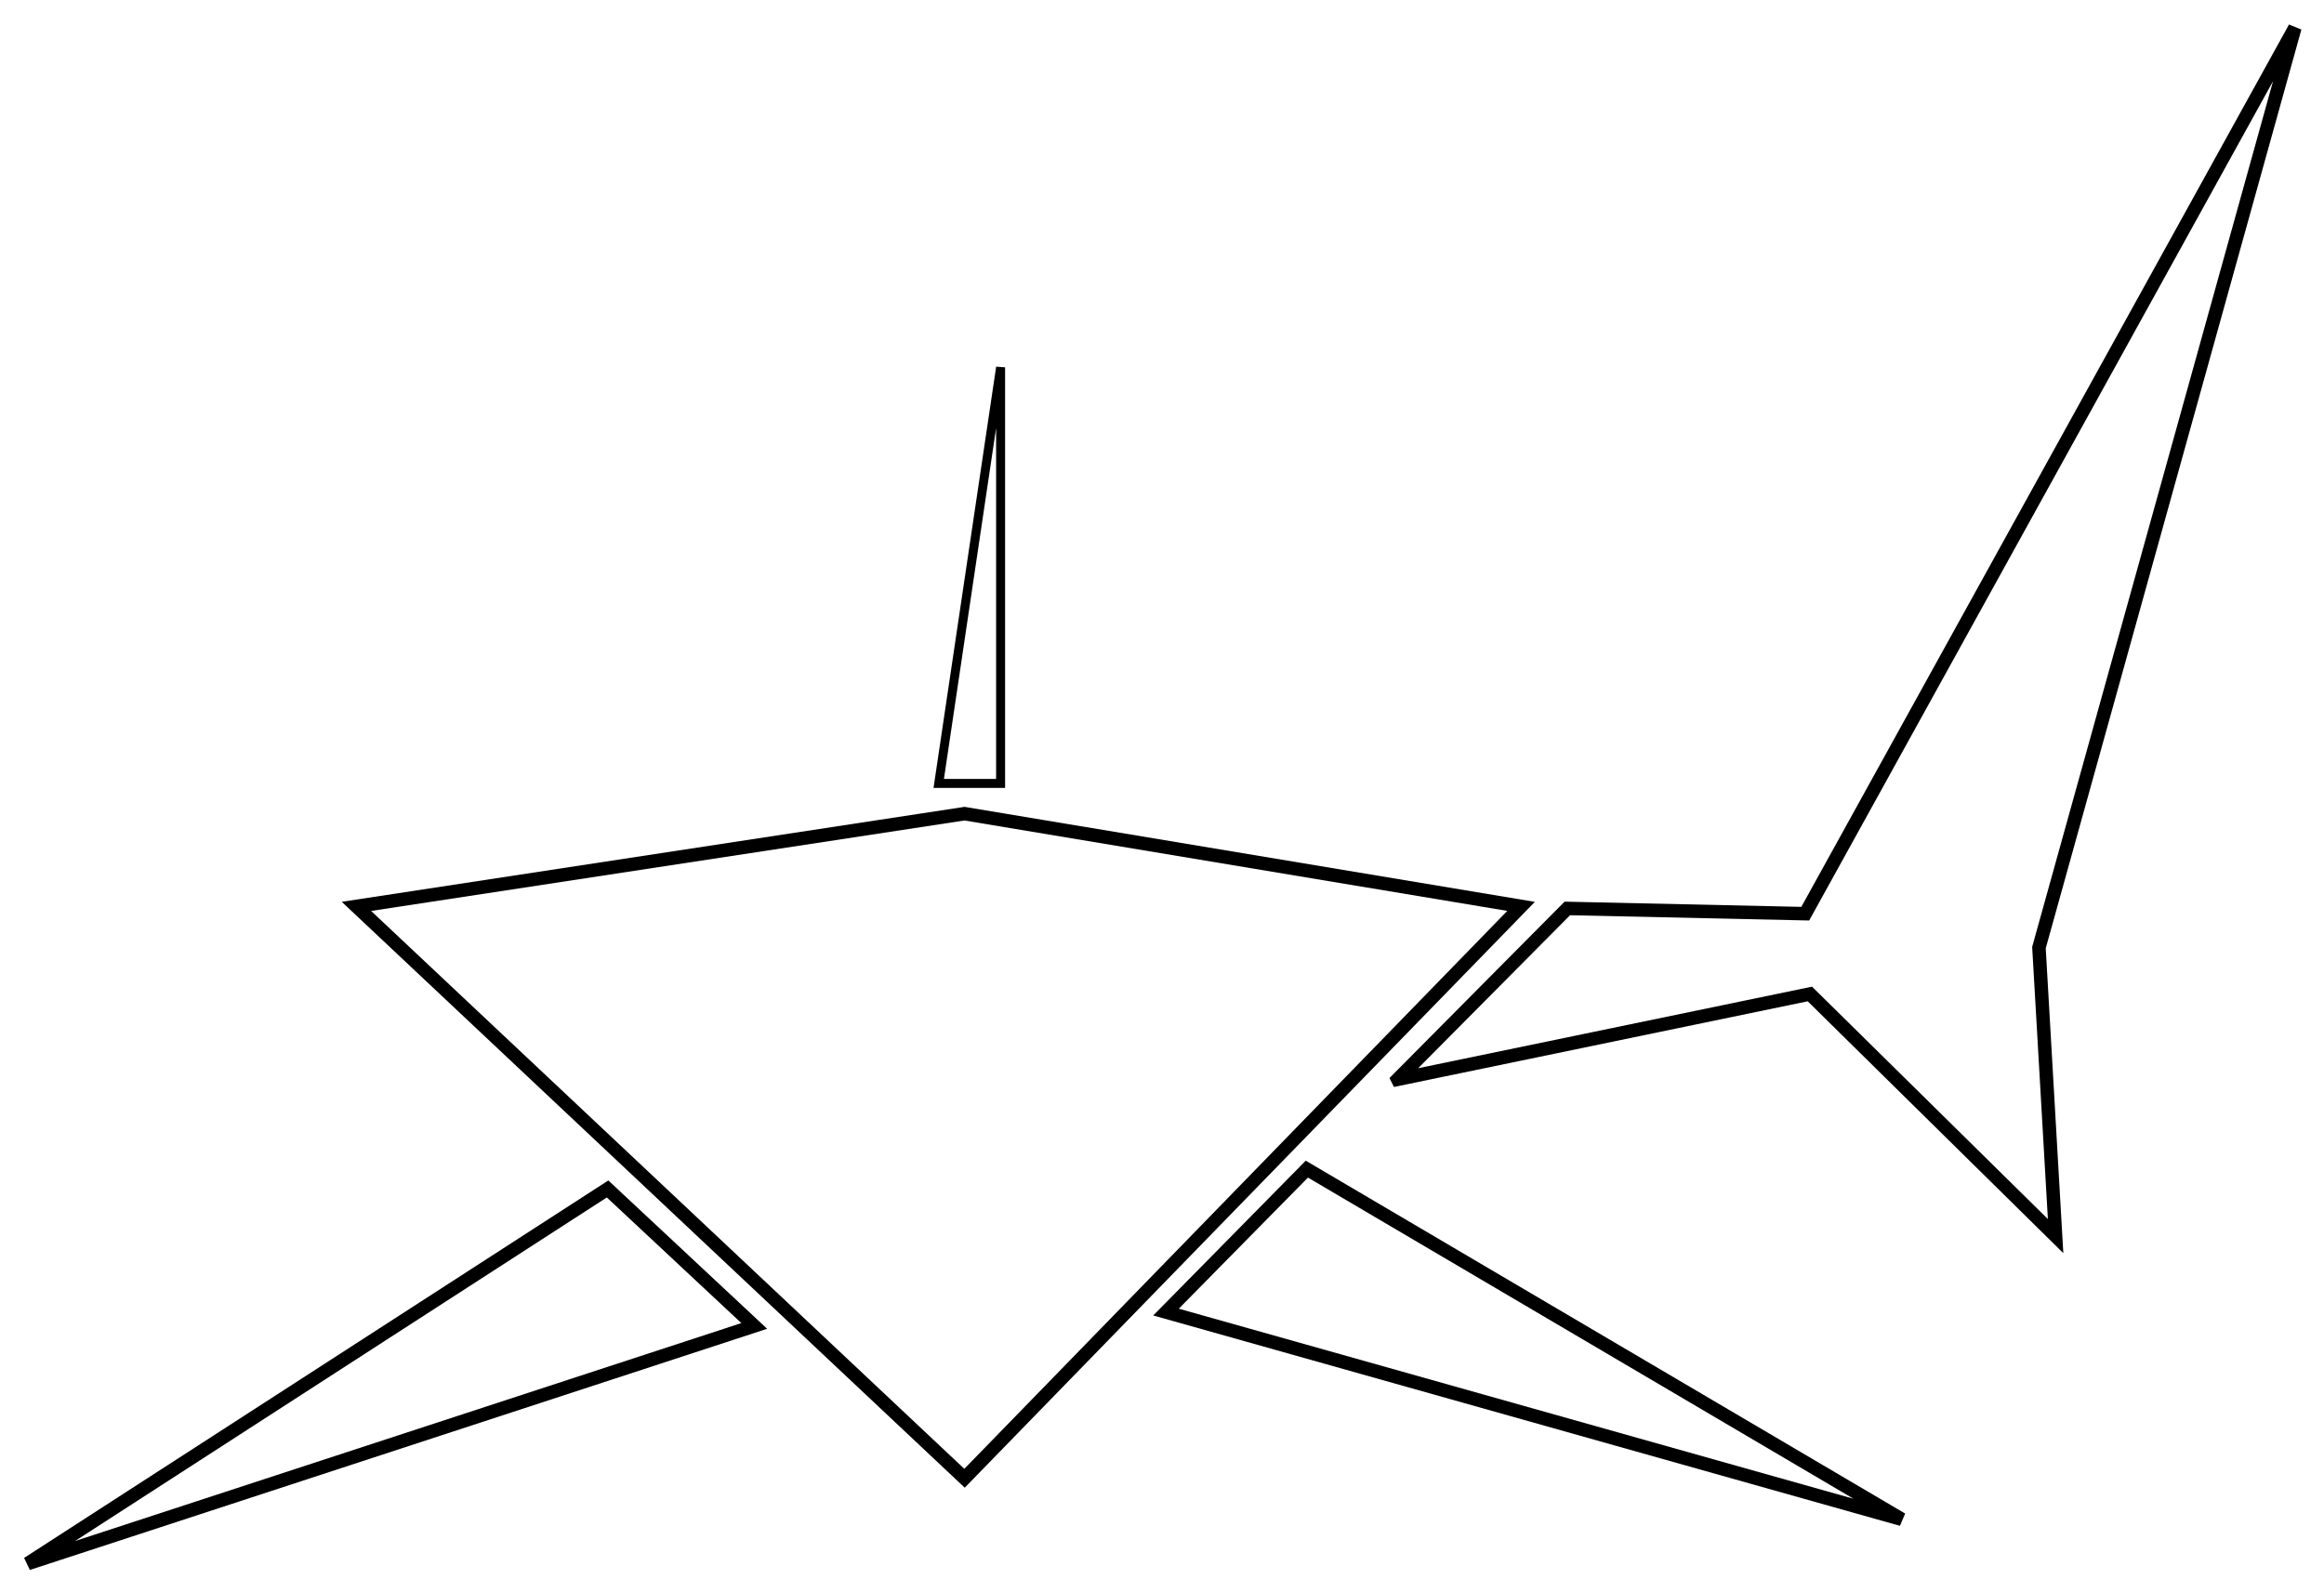 <?xml version="1.0" encoding="UTF-8" standalone="no"?><!DOCTYPE svg PUBLIC "-//W3C//DTD SVG 1.1//EN" "http://www.w3.org/Graphics/SVG/1.1/DTD/svg11.dtd">

<svg width="100%" height="100%" viewBox="0 0 518 355" version="1.1" xmlns="http://www.w3.org/2000/svg" xmlns:xlink="http://www.w3.org/1999/xlink" xml:space="preserve" xmlns:serif="http://www.serif.com/" style="fill-rule:evenodd;clip-rule:evenodd;">
<g>
<path id="body" d="M214.985,329.575l124.05,-127.5l-124.05,-20.67l-135.54,20.67l135.54,127.5Z" style="fill-opacity:0;fill-rule:nonzero;stroke:#000;stroke-width:3px;"/>

<path id="leftfin" d="M168.115,295.615l-161.93,52.98l129.24,-83.52l32.69,30.54Z" style="fill-opacity:0;fill-rule:nonzero;stroke:#000;stroke-width:3px;"/>

<path id="rightfin" d="M259.895,292.525l163.99,46.21l-132.6,-78.08l-31.39,31.87Z" style="fill-opacity:0;fill-rule:nonzero;stroke:#000;stroke-width:3px;"/>

<path id="backfin" d="M311.525,240.635l91.88,-19.03l54.77,53.98l-3.71,-64.32l57.05,-205.08l-109.14,197.52l-53.03,-1.17l-37.82,38.1Z" style="fill-opacity:0;fill-rule:nonzero;stroke:#000;stroke-width:3px;"/>

<path id="upfin" d="M223.025,174.665l0,-92.77l-13.79,92.77l13.79,0Z" style="fill-opacity:0;fill-rule:nonzero;stroke:#000;stroke-width:2px;"/>
</g>
</svg>